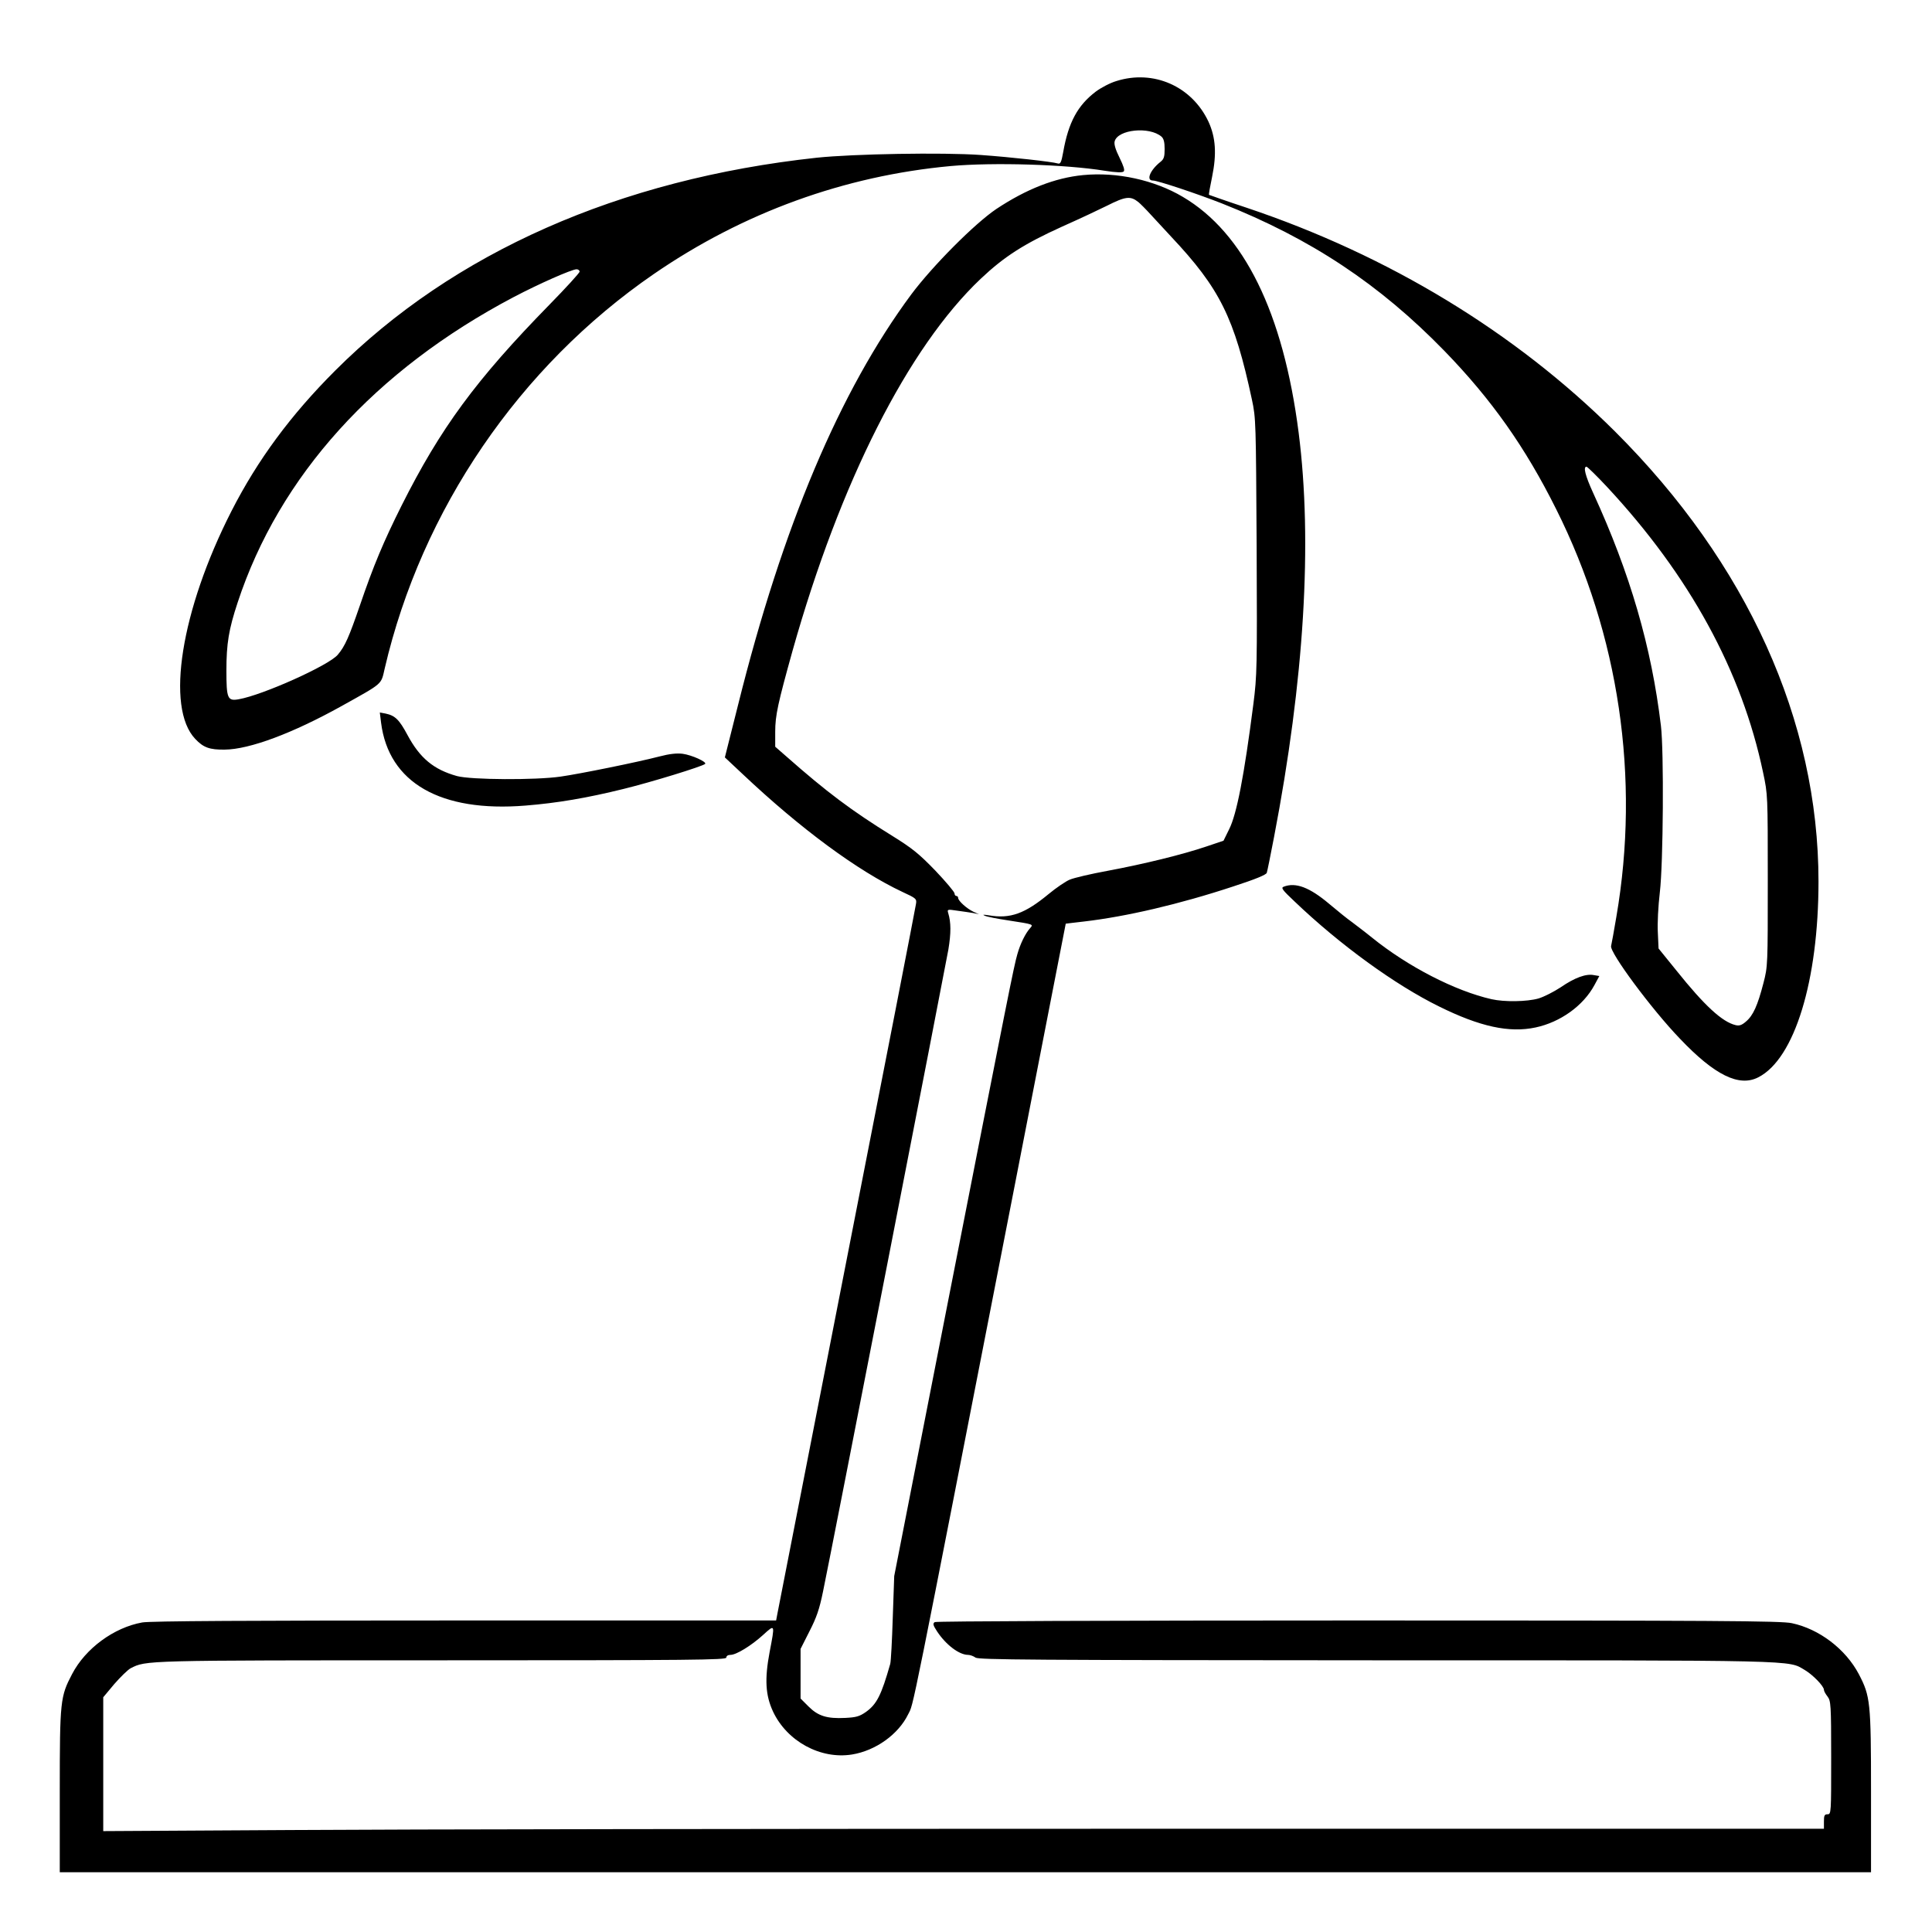 <?xml version="1.0" standalone="no"?>
<!DOCTYPE svg PUBLIC "-//W3C//DTD SVG 20010904//EN"
 "http://www.w3.org/TR/2001/REC-SVG-20010904/DTD/svg10.dtd">
<svg version="1.0" xmlns="http://www.w3.org/2000/svg"
 width="2048pt" height="2048pt" viewBox="0 0 2048 2048"
 preserveAspectRatio="xMidYMid meet">
<g transform="translate(0,2048) scale(0.192,-0.192)"
fill="#000000" stroke="none">
<path d="M6163 10219 c-34 -10 -85 -37 -113 -58 -100 -76 -151 -169 -180 -334
-10 -55 -15 -67 -29 -63 -32 10 -259 35 -426 47 -212 15 -704 6 -905 -15
-1091 -118 -2007 -523 -2660 -1176 -244 -244 -427 -491 -572 -775 -279 -547
-365 -1085 -200 -1258 45 -48 80 -60 162 -59 138 1 377 91 645 240 233 130
218 117 239 208 204 877 744 1668 1486 2178 493 339 1052 542 1640 596 235 21
633 9 849 -26 64 -10 98 -11 105 -4 7 7 -1 31 -23 76 -22 44 -31 74 -27 90 17
66 192 84 259 26 12 -11 17 -30 17 -68 0 -43 -4 -56 -23 -71 -57 -45 -81 -103
-42 -103 26 0 242 -72 380 -126 493 -195 872 -447 1230 -815 260 -268 446
-531 617 -874 347 -693 464 -1483 332 -2250 -13 -77 -26 -149 -29 -161 -10
-34 223 -349 380 -512 192 -202 327 -268 433 -213 200 102 332 534 332 1081 0
887 -394 1757 -1124 2485 -550 547 -1249 972 -2034 1235 -112 37 -205 70 -207
71 -2 2 6 47 17 99 26 127 20 218 -20 305 -92 196 -304 289 -509 224z m-2963
-1052 c0 -7 -75 -89 -166 -182 -407 -416 -602 -682 -817 -1110 -100 -200 -155
-331 -230 -551 -60 -174 -82 -225 -122 -272 -49 -59 -415 -223 -547 -246 -62
-11 -68 4 -68 159 0 148 13 227 62 375 230 699 758 1283 1525 1687 139 73 318
152 346 153 9 0 17 -6 17 -13z m5673 -1189 c455 -489 743 -1015 861 -1576 26
-122 26 -125 26 -596 0 -467 0 -475 -24 -567 -32 -124 -57 -179 -96 -212 -24
-21 -38 -25 -58 -20 -74 18 -171 107 -327 302 l-98 121 -4 88 c-3 49 2 146 11
222 19 158 23 780 6 920 -52 435 -170 841 -374 1285 -44 96 -56 145 -37 145 5
0 57 -51 114 -112z M5980 9700 c-155 -15 -313 -77 -479 -187 -119 -80 -352
-314 -470 -472 -395 -533 -711 -1282 -956 -2266 l-73 -290 97 -91 c322 -304
637 -536 884 -652 76 -35 79 -38 74 -67 -2 -16 -173 -896 -381 -1955 -207
-1059 -380 -1942 -384 -1963 l-7 -37 -1720 0 c-1187 0 -1739 -3 -1780 -11
-156 -28 -313 -143 -387 -285 -65 -124 -68 -146 -68 -646 l0 -448 5000 0 5000
0 0 443 c0 497 -4 529 -67 650 -73 139 -219 250 -370 282 -58 13 -414 15
-2393 15 -1375 0 -2331 -4 -2339 -9 -12 -8 -10 -17 13 -52 49 -74 122 -129
171 -129 11 0 30 -7 41 -15 17 -12 299 -14 2209 -15 2378 0 2274 2 2370 -54
45 -27 105 -89 105 -109 0 -7 9 -23 20 -37 18 -24 20 -43 20 -337 0 -306 0
-313 -20 -313 -17 0 -20 -7 -20 -40 l0 -40 -3707 0 c-2040 0 -4177 -3 -4750
-7 l-1043 -6 0 369 0 370 61 73 c34 39 75 79 90 87 87 44 63 44 1722 44 1386
0 1567 2 1567 15 0 9 9 15 23 15 32 0 115 51 180 110 67 61 66 62 36 -95 -28
-149 -23 -238 19 -328 77 -164 262 -265 436 -237 130 21 256 111 310 222 32
65 0 -94 587 2913 155 798 283 1451 283 1452 1 0 46 6 101 12 232 27 525 95
822 193 126 41 184 65 187 76 3 9 21 98 40 197 167 869 213 1628 136 2232 -85
664 -302 1104 -640 1303 -157 93 -363 138 -550 120z m305 -149 c11 -9 43 -41
70 -71 28 -30 78 -84 111 -120 269 -286 349 -447 446 -900 22 -102 22 -124 26
-810 3 -671 2 -713 -18 -870 -51 -397 -92 -609 -134 -692 l-31 -63 -95 -32
c-133 -45 -346 -97 -544 -134 -93 -17 -187 -39 -210 -49 -22 -9 -75 -45 -116
-79 -132 -109 -212 -138 -330 -118 -31 5 -38 4 -23 -2 12 -6 70 -17 130 -26
142 -22 139 -21 120 -43 -26 -29 -54 -86 -70 -143 -20 -69 -47 -206 -393
-1969 l-287 -1465 -8 -230 c-4 -126 -10 -241 -14 -255 -49 -172 -74 -222 -134
-265 -36 -25 -54 -30 -114 -33 -101 -5 -150 10 -203 63 l-44 44 0 137 0 137
49 97 c39 76 55 122 75 220 47 225 674 3442 692 3544 15 91 15 150 -1 202 -6
20 -4 21 48 13 31 -4 70 -10 89 -13 l33 -7 -31 14 c-36 17 -84 60 -84 76 0 6
-4 11 -10 11 -5 0 -10 6 -10 14 0 8 -48 65 -106 126 -91 94 -127 123 -238 192
-225 139 -363 243 -583 437 l-63 55 0 83 c0 90 15 157 96 448 262 930 638
1673 1038 2052 130 123 239 193 451 289 99 44 209 96 245 114 105 53 131 56
175 21z M2104 6676 c42 -331 328 -495 797 -457 175 14 340 42 542 92 155 38
434 124 450 138 11 11 -73 49 -124 56 -32 4 -72 0 -129 -15 -119 -31 -439 -96
-545 -111 -138 -20 -494 -18 -572 3 -129 36 -205 99 -274 228 -45 84 -68 106
-120 117 l-32 6 7 -57z M7087 5771 c-16 -6 -6 -19 60 -81 251 -240 556 -461
798 -580 226 -112 388 -147 533 -116 136 29 263 119 325 234 l27 50 -30 5
c-43 9 -106 -14 -183 -67 -38 -25 -93 -53 -123 -62 -64 -18 -187 -20 -259 -4
-202 46 -462 180 -660 340 -38 31 -89 69 -111 86 -23 16 -79 61 -125 100 -109
92 -186 121 -252 95z"/>
</g>
</svg>
